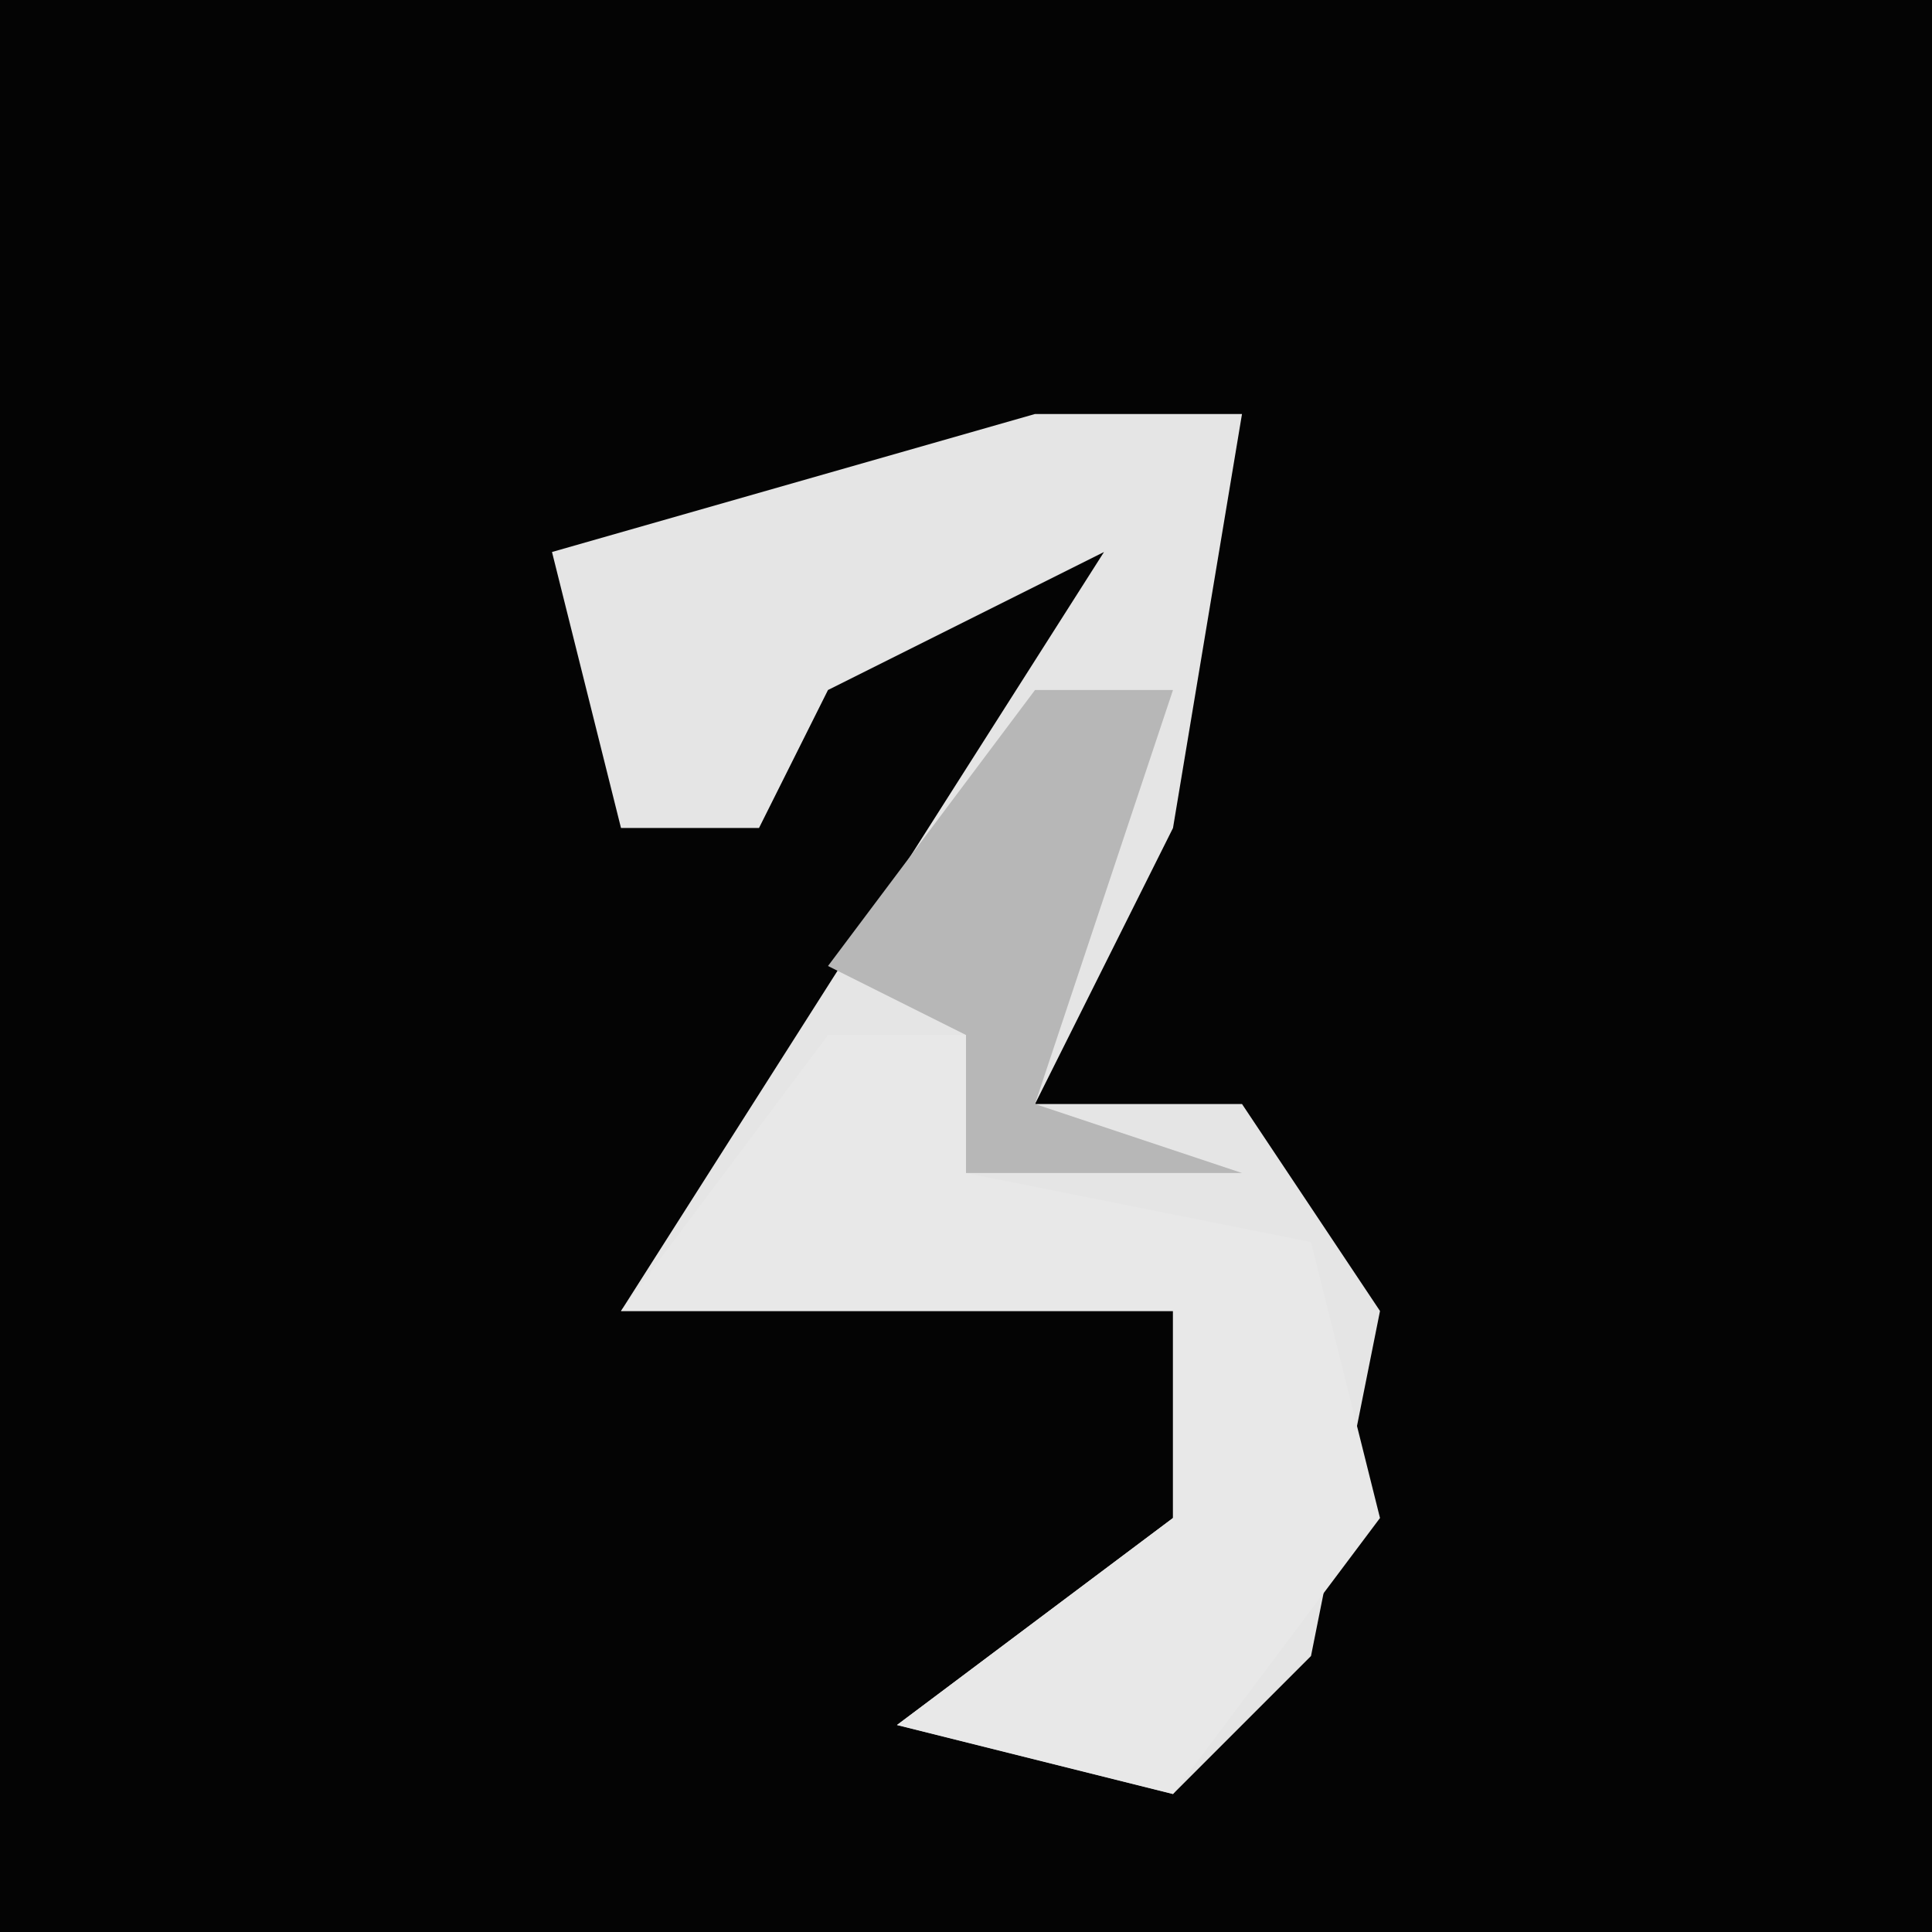 <?xml version="1.0" encoding="UTF-8"?>
<svg version="1.1" xmlns="http://www.w3.org/2000/svg" width="28" height="28">
<path d="M0,0 L28,0 L28,28 L0,28 Z " fill="#040404" transform="translate(0,0)"/>
<path d="M0,0 L3,0 L2,6 L0,10 L3,10 L5,13 L4,18 L2,20 L-2,19 L2,16 L2,13 L-3,13 L-6,13 L1,2 L-3,4 L-4,6 L-6,6 L-7,2 Z " fill="#E5E5E5" transform="translate(15,6)"/>
<path d="M0,0 L2,0 L2,2 L7,3 L8,7 L5,11 L1,10 L5,7 L5,4 L0,4 L-3,4 Z " fill="#E8E8E8" transform="translate(12,15)"/>
<path d="M0,0 L2,0 L0,6 L3,7 L-1,7 L-1,5 L-3,4 Z " fill="#B7B7B7" transform="translate(15,10)"/>
</svg>
